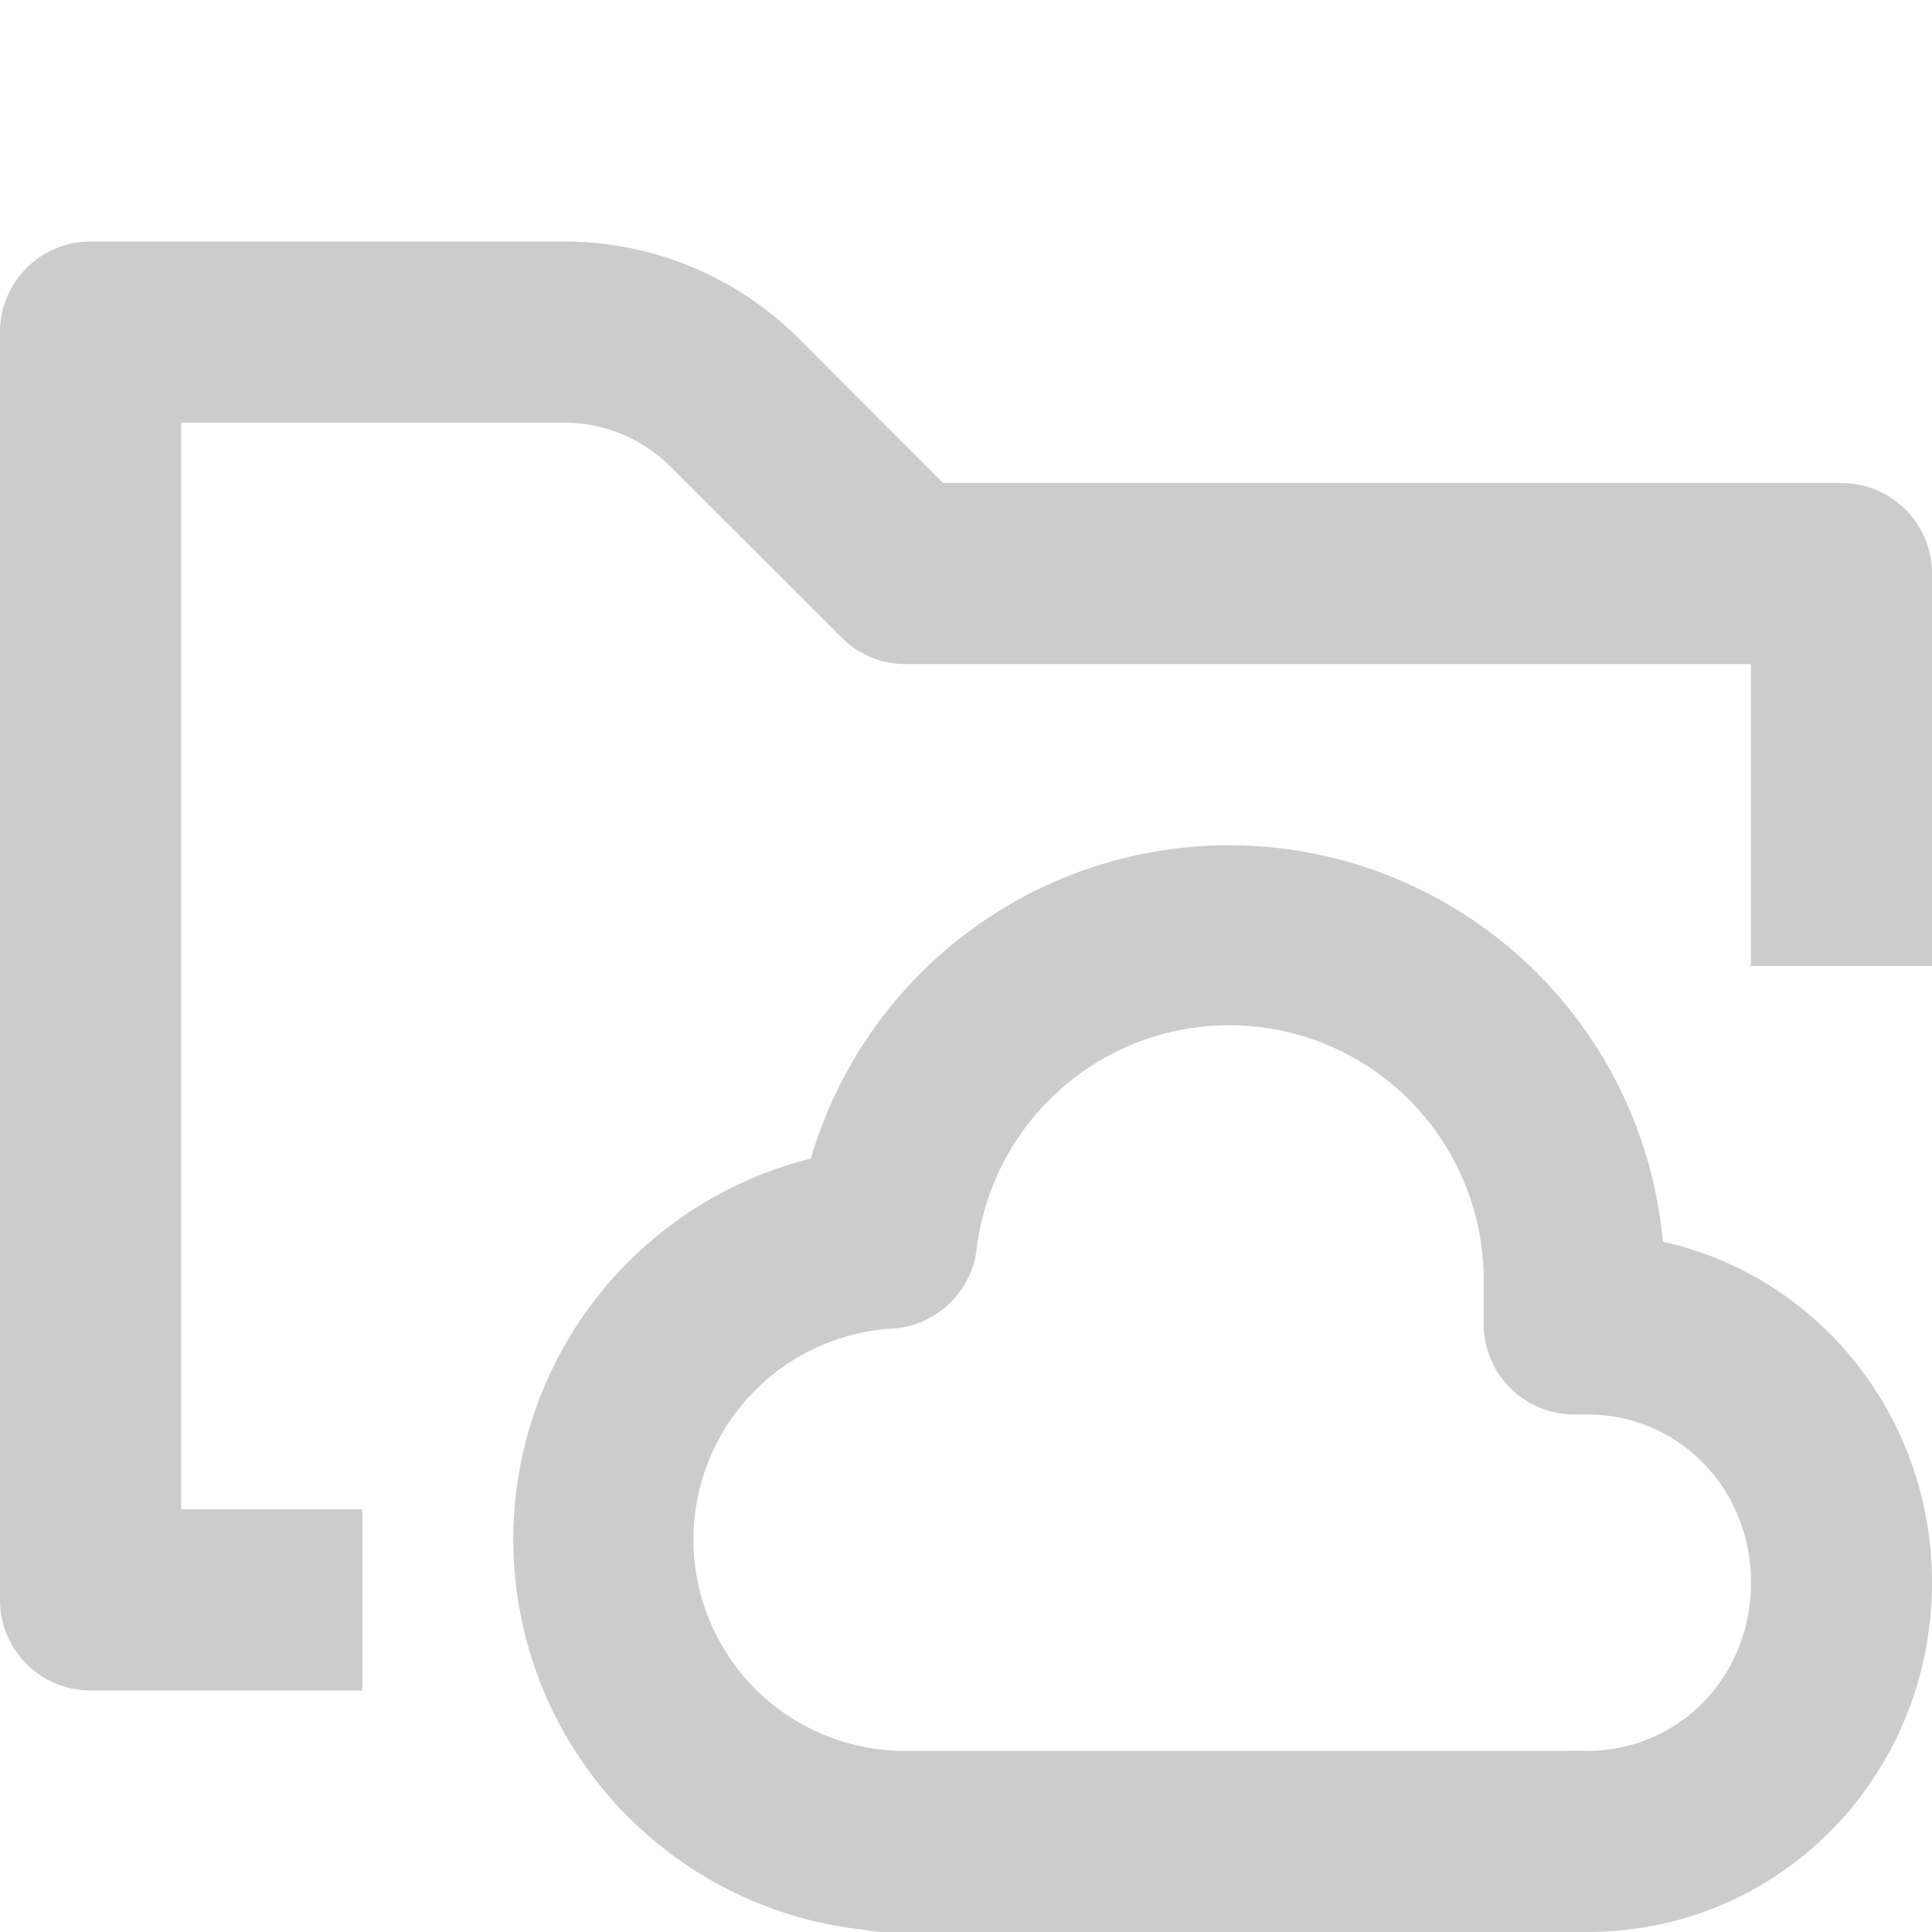 <svg xmlns="http://www.w3.org/2000/svg" width="1em" height="1em" fill="none" viewBox="0 0 16 16"
    aria-hidden="true" focusable="false" class="">
    <path fill="#cccccc"
        d="M.75 2a.75.75 0 0 0-.75.75v10.5c0 .414.336.75.75.75H3v-1.5H1.5v-9h3.172c.331 0 .649.132.883.366L6.97 5.28c.14.141.331.22.53.22h7V8H16V4.75a.75.75 0 0 0-.75-.75H7.81L6.617 2.805A2.75 2.75 0 0 0 4.672 2z"></path>
    <path fill="#cccccc" fill-rule="evenodd"
        d="M10.179 7a3.61 3.61 0 0 0-3.464 2.595 3.251 3.251 0 0 0 .443 6.387.8.8 0 0 0 .163.018h5.821C14.758 16 16 14.688 16 13.107c0-1.368-.931-2.535-2.229-2.824A3.61 3.61 0 0 0 10.18 7m-2.805 7.496q.023 0 .044.004h5.555a1 1 0 0 1 .1-.002l.07.002c.753 0 1.357-.607 1.357-1.393s-.604-1.393-1.357-1.393h-.107a.75.75 0 0 1-.75-.75v-.357a2.107 2.107 0 0 0-4.199-.26.75.75 0 0 1-.698.656 1.75 1.75 0 0 0-.015 3.493"
        clip-rule="evenodd"></path>
</svg>
